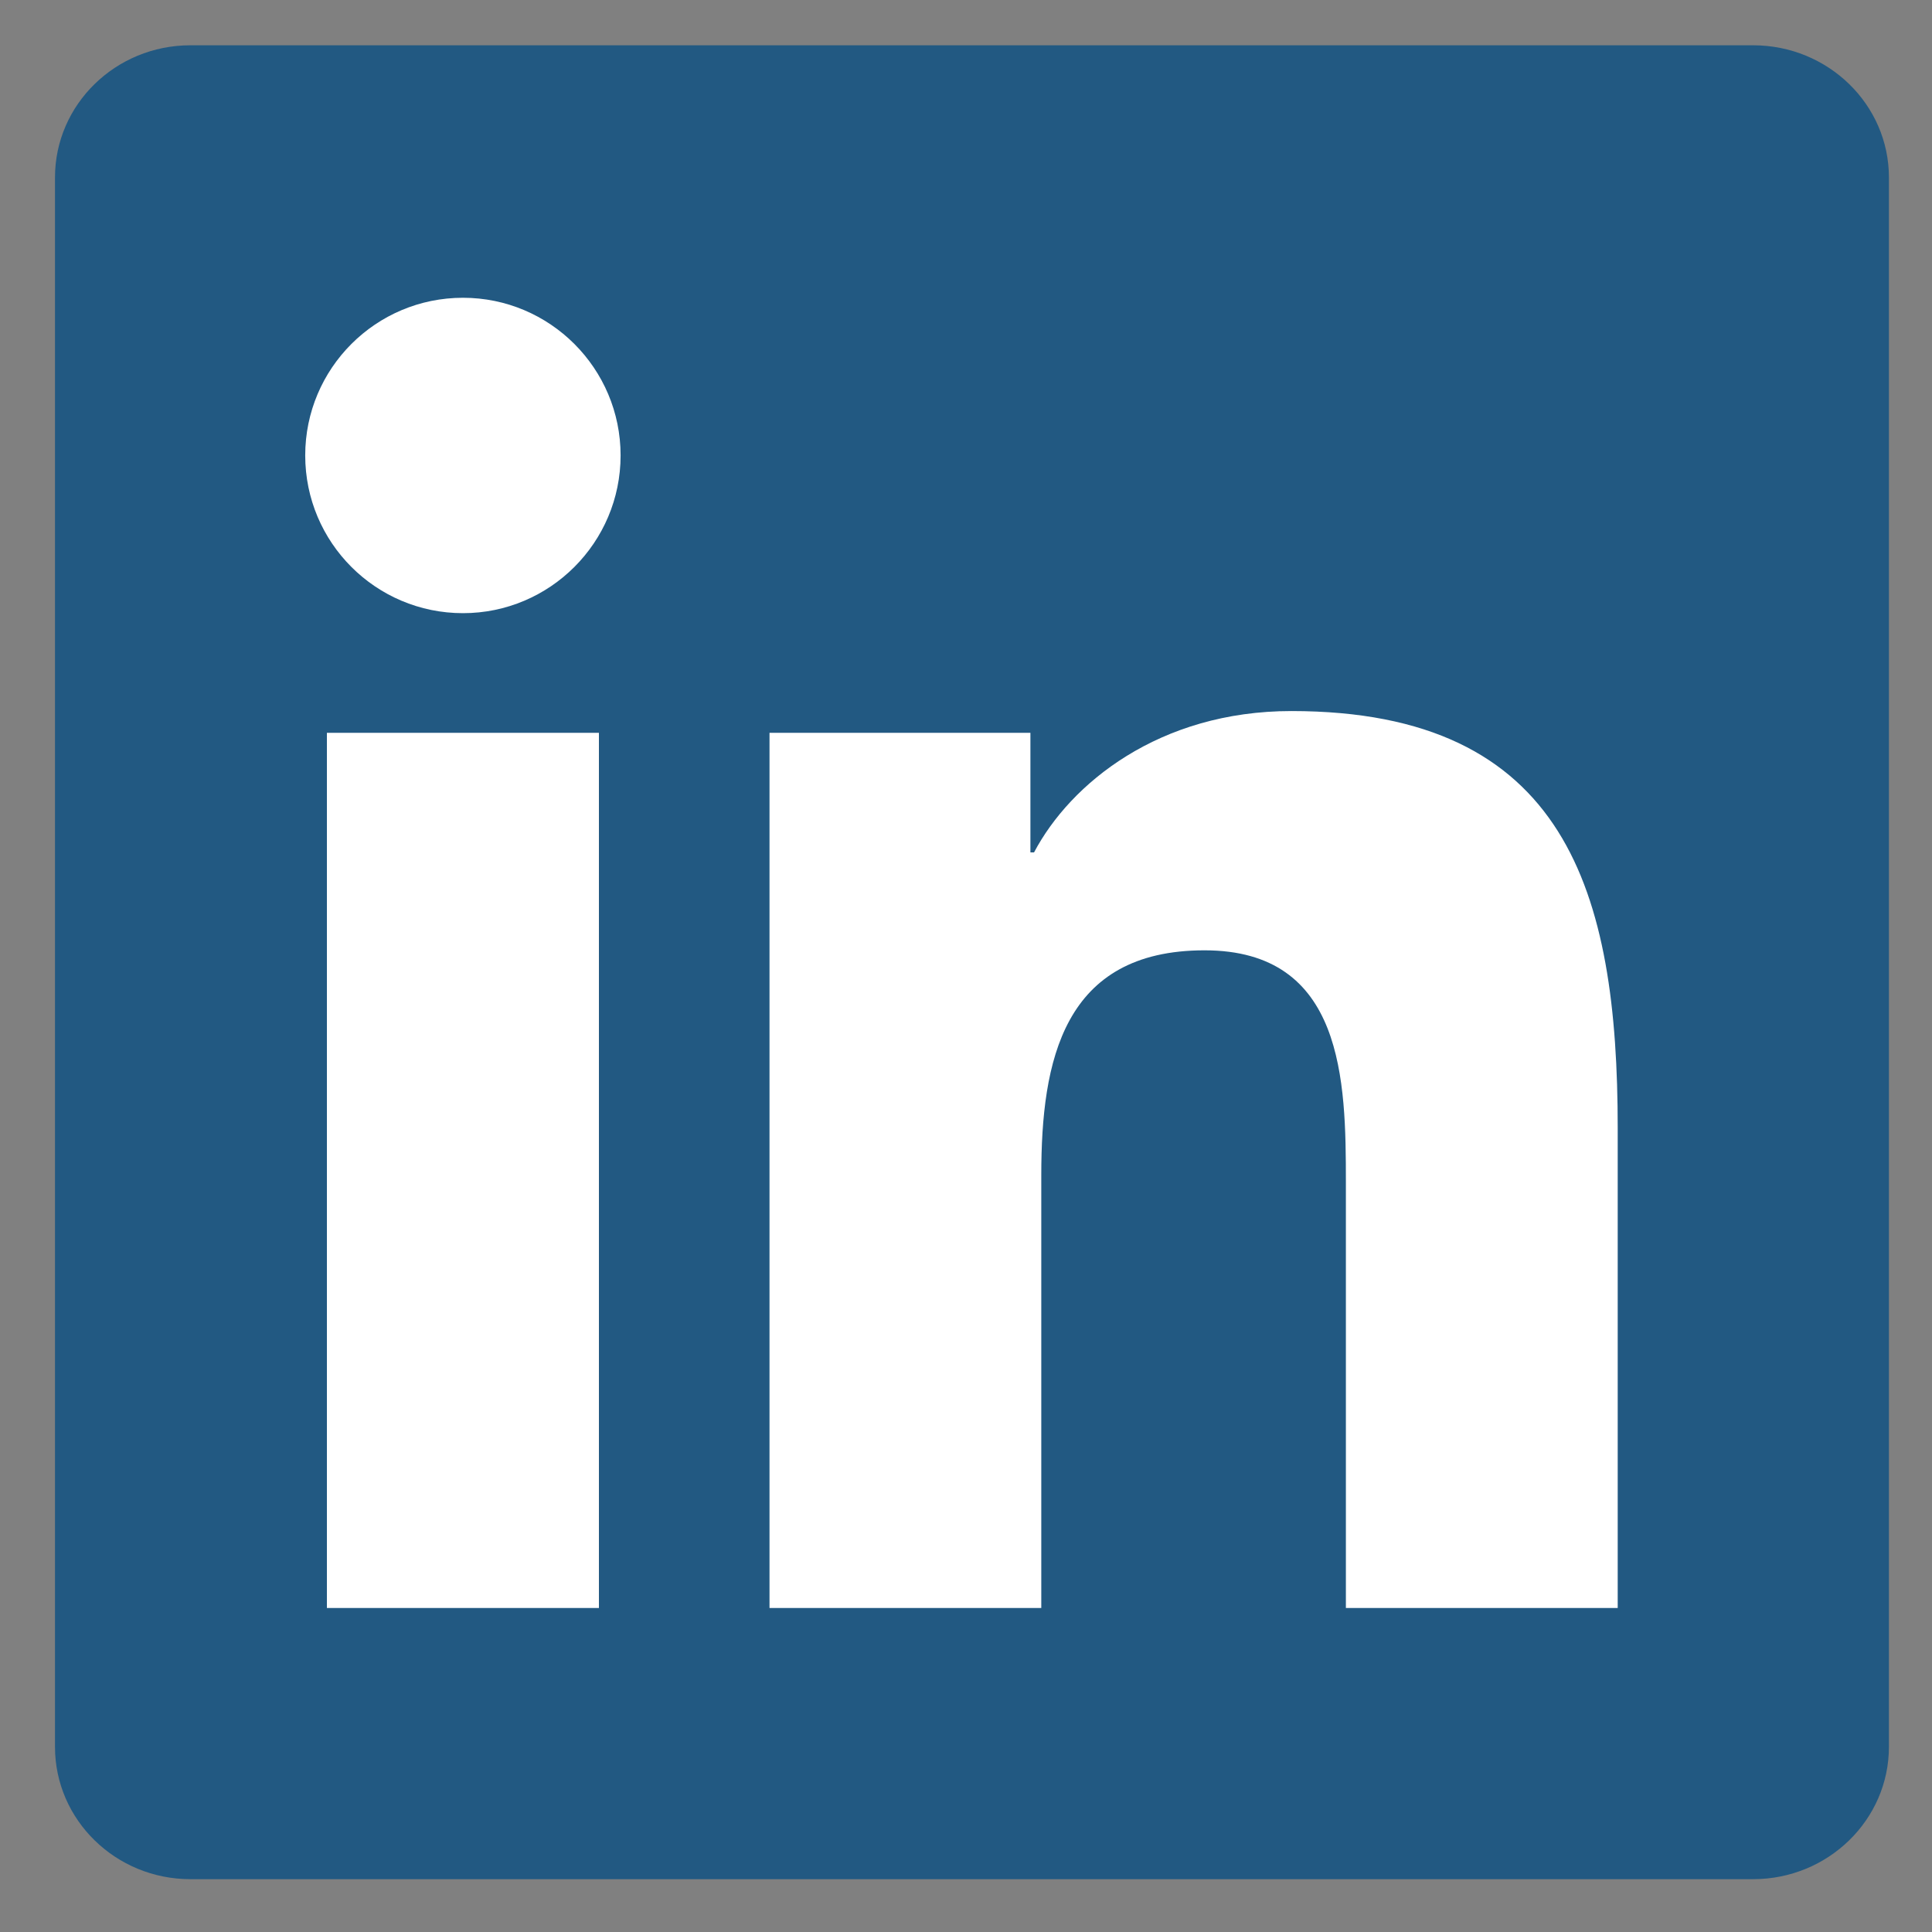 <?xml version="1.0" encoding="utf-8"?>
<!-- Generator: Adobe Illustrator 14.0.0, SVG Export Plug-In . SVG Version: 6.00 Build 43363)  -->
<!DOCTYPE svg PUBLIC "-//W3C//DTD SVG 1.1//EN" "http://www.w3.org/Graphics/SVG/1.1/DTD/svg11.dtd">
<svg version="1.1"
	 id="svg2" sodipodi:docname="linkedin.svg" inkscape:version="0.47 r22583" sodipodi:version="0.32" xmlns:dc="http://purl.org/dc/elements/1.1/" xmlns:inkscape="http://www.inkscape.org/namespaces/inkscape" xmlns:sodipodi="http://sodipodi.sourceforge.net/DTD/sodipodi-0.dtd" xmlns:cc="http://creativecommons.org/ns#" xmlns:rdf="http://www.w3.org/1999/02/22-rdf-syntax-ns#" xmlns:svg="http://www.w3.org/2000/svg" inkscape:output_extension="org.inkscape.output.svg.inkscape"
	 xmlns="http://www.w3.org/2000/svg" xmlns:xlink="http://www.w3.org/1999/xlink" x="0px" y="0px" width="256px" height="256px"
	 viewBox="0 0 256 256" enable-background="new 0 0 256 256" xml:space="preserve">
<rect x="0" y="0" width="256" height="256" fill="#808080" stroke="none"/>
<sodipodi:namedview  id="base" inkscape:pageopacity="0.0" inkscape:pageshadow="2" inkscape:document-units="px" inkscape:current-layer="layer1" inkscape:window-width="853" inkscape:window-height="674" inkscape:window-x="1" inkscape:window-y="281" pagecolor="#225982" borderopacity="1.0" inkscape:cx="138.80354" inkscape:zoom="0.24748737" inkscape:cy="94.798647" bordercolor="#225982" showgrid="false" inkscape:window-maximized="0">
	</sodipodi:namedview>
<path fill="#225982" d="M232.305,6.001H25.223c-9.896,0-17.936,7.843-17.936,17.51v207.957c0,9.677,8.04,17.532,17.936,17.532
	h207.082c9.913,0,17.987-7.855,17.987-17.532V23.511C250.292,13.844,242.218,6.001,232.305,6.001z"/>
<path fill="#FFFFFF" d="M43.316,97.101H79.36v115.965H43.316V97.101z M61.346,39.456c11.522,0,20.886,9.364,20.886,20.891
	c0,11.537-9.364,20.901-20.886,20.901c-11.552,0-20.903-9.364-20.903-20.901C40.443,48.82,49.794,39.456,61.346,39.456"/>
<path fill="#FFFFFF" d="M101.966,97.101h34.569v15.846h0.482c4.813-9.118,16.567-18.729,34.104-18.729
	c36.497,0,43.234,24.021,43.234,55.241v63.607h-36.018v-56.396c0-13.446-0.247-30.747-18.729-30.747
	c-18.754,0-21.633,14.65-21.633,29.775v57.367h-36.011V97.101z"/>
</svg>
